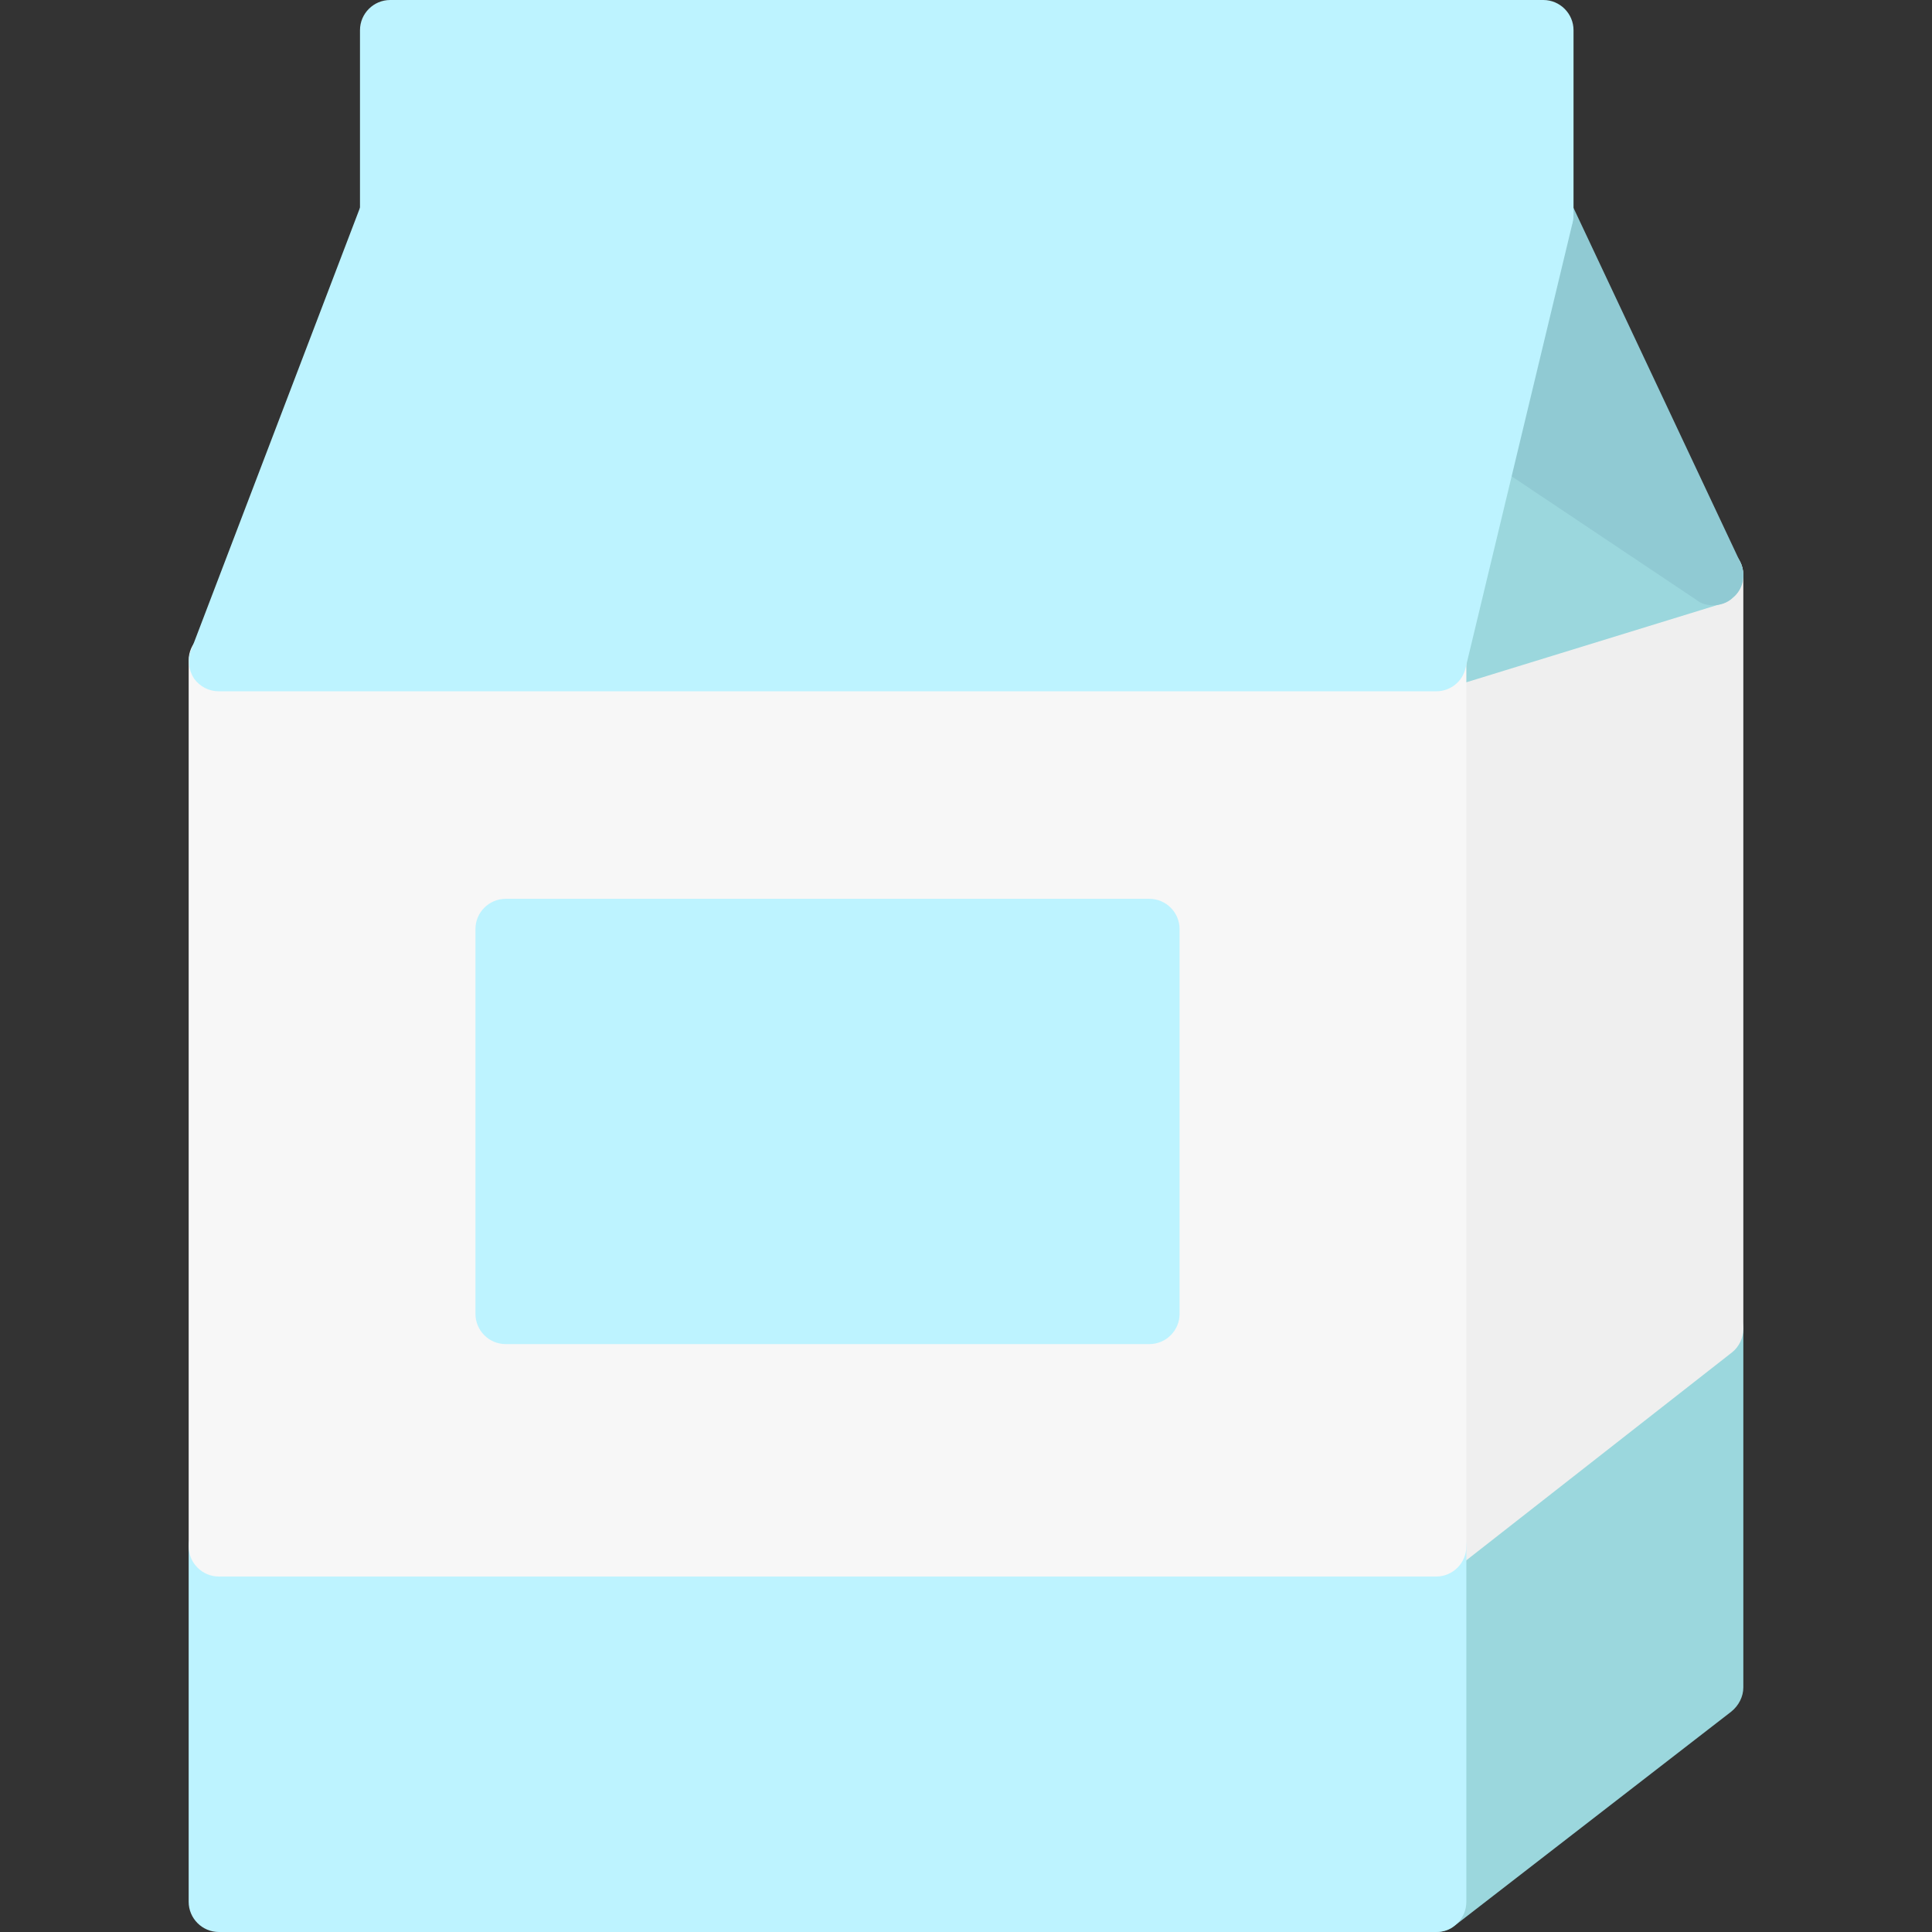 <?xml version="1.0" encoding="utf-8"?>
<!-- Generator: Adobe Illustrator 22.1.0, SVG Export Plug-In . SVG Version: 6.00 Build 0)  -->
<svg version="1.1" id="Layer_1" xmlns="http://www.w3.org/2000/svg" xmlns:xlink="http://www.w3.org/1999/xlink" x="0px" y="0px"
	 viewBox="0 0 256 256" style="enable-background:new 0 0 256 256;" xml:space="preserve">
<rect x="0" y="0" width="256" height="256" fill="#333333" stroke="none"/>
<style type="text/css">
	.st0{fill:#F6D67A;}
	.st1{fill:#E77CAE;}
	.st2{fill:#AC6535;}
	.st3{fill:#EB573B;}
	.st4{fill:#464646;}
	.st5{fill:#F5B31F;}
	.st6{fill:#9B592D;}
	.st7{fill:#9B5B2F;}
	.st8{fill:#E8A41A;}
	.st9{fill:#6D6E71;}
	.st10{fill:#E5A21C;}
	.st11{fill:#C66395;}
	.st12{fill:#E09F1E;}
	.st13{fill:#FFFFFF;}
	.st14{fill:#DDB95E;}
	.st15{fill:#EAC771;}
	.st16{fill:#F9F6CD;}
	.st17{fill:#009345;}
	.st18{fill:#008438;}
	.st19{fill:#EAA51B;}
	.st20{opacity:0.1;}
	.st21{fill:#FFD11D;}
	.st22{fill:#FFE37B;}
	.st23{fill:#FFA755;}
	.st24{fill:#FFEC97;}
	.st25{fill:#BC7532;}
	.st26{fill:#EFEFEF;}
	.st27{fill:#60ACF7;}
	.st28{fill:#876C6C;}
	.st29{fill:#1DDCFF;}
	.st30{fill:#BDF3FF;}
	.st31{fill:#EFCA70;}
	.st32{fill:#EFA91D;}
	.st33{fill:#8FAE3C;}
	.st34{fill:#92A5AC;}
	.st35{fill:#E8E3BA;}
	.st36{fill:#F79932;}
	.st37{fill:#F4F4F4;}
	.st38{fill:#FFDF8F;}
	.st39{fill:#EAE5B9;}
	.st40{fill:#7E9E6A;}
	.st41{fill:#94B57F;}
	.st42{fill:#9B5D8C;}
	.st43{fill:#96557A;}
	.st44{fill:#C3755A;}
	.st45{fill:#9BD7DD;}
	.st46{fill:#90CAD3;}
	.st47{fill:#F7F7F7;}
	.st48{fill:#AFE6EF;}
	.st49{fill:#FFFAEB;}
	.st50{fill:#F4EFC3;}
	.st51{fill:#F9F9F9;}
	.st52{fill:#FFE5C4;}
	.st53{fill:#FFB024;}
	.st54{fill:#FFC612;}
	.st55{fill:#FFCE31;}
	.st56{fill:#A05C2D;}
	.st57{fill:#1DCAF2;}
	.st58{fill:#00B0E0;}
	.st59{fill:#F2A355;}
	.st60{fill:#D68032;}
	.st61{fill:#66625D;}
	.st62{fill:#54504D;}
	.st63{fill:#B76955;}
	.st64{fill:#EFE8B4;}
	.st65{fill:#B93226;}
	.st66{fill:#EFEABF;}
	.st67{fill:#90C056;}
	.st68{opacity:0.15;}
	.st69{fill:#E8C56D;}
	.st70{fill:#F7BE4B;}
	.st71{fill:#E0A338;}
	.st72{fill:#F68455;}
	.st73{fill:#E26F47;}
	.st74{fill:#EC754B;}
	.st75{fill:#4AA5BA;}
	.st76{opacity:0.5;}
	.st77{fill:#A0B1B5;}
	.st78{opacity:0.7;}
	.st79{fill:#00ADEE;}
	.st80{fill:#F4D4B3;}
	.st81{fill:#F9D97A;}
	.st82{fill:#EDC96E;}
	.st83{fill:none;}
	.st84{fill:#AF6535;}
	.st85{fill:#F18BB4;}
	.st86{fill:#B3E4FF;}
	.st87{fill:#97DFFF;}
	.st88{fill:#D06E3C;}
	.st89{fill:#B55931;}
	.st90{fill:#DA4F4B;}
	.st91{fill:#EFCAA8;}
	.st92{fill:#EA7CB1;}
	.st93{fill:#EA7DAE;}
	.st94{fill:#BC7646;}
	.st95{fill:#00A1C6;}
	.st96{fill:#FCC230;}
	.st97{fill:#F2EBB1;}
	.st98{fill:#F9D6AF;}
	.st99{fill:#D34735;}
	.st100{fill:#E5A21A;}
	.st101{fill:#849E33;}
	.st102{fill:#EFBB14;}
	.st103{fill:#D8402B;}
	.st104{fill:#829B34;}
	.st105{fill:#F88916;}
	.st106{fill:#E27513;}
	.st107{fill:#FFB41F;}
	.st108{fill:#8AA538;}
	.st109{fill:#BE6BB2;}
	.st110{fill:#AA5BA3;}
	.st111{fill:#FFDF66;}
	.st112{fill:#F4BA00;}
	.st113{fill:#E28529;}
	.st114{fill:#FF9945;}
	.st115{fill:#BA6C45;}
	.st116{fill:#EDBA15;}
	.st117{fill:#E0452F;}
	.st118{fill:#F7F2D5;}
	.st119{fill:#4C4E51;}
	.st120{fill:#EA615D;}
	.st121{fill:#DD4A36;}
	.st122{fill:#F6AF72;}
	.st123{fill:#E8955D;}
	.st124{fill:#E4C074;}
	.st125{fill:#EAE4C3;}
	.st126{fill:#BF3522;}
	.st127{fill:#D13E33;}
	.st128{fill:#AA5EA3;}
	.st129{fill:#DD443C;}
	.st130{fill:#AA5FA3;}
	.st131{fill:#B7C536;}
	.st132{fill:#F2872F;}
	.st133{fill:#AF5FA7;}
	.st134{fill:#E29F17;}
	.st135{fill:#FFC86E;}
	.st136{fill:#A55937;}
	.st137{fill:#D8422E;}
	.st138{fill:#C3556D;}
	.st139{fill:#B24965;}
	.st140{fill:#D1A962;}
	.st141{fill:#A3961A;}
	.st142{fill:#AFA51D;}
	.st143{fill:#968A1C;}
</style>
<g>
	<g>
		<g>
			<g>
				<g>
					<path class="st45" d="M231,176.1v47.5c0,1.2-0.6,2.4-1.6,3.2l-36.7,28.4c-0.7,0.6-1.6,0.8-2.5,0.8c-0.6,0-1.2-0.1-1.8-0.4
						c-1.4-0.7-2.2-2.1-2.2-3.6v-47.1c0-1.2,0.6-2.4,1.5-3.1l36.7-28.8c1.2-0.9,2.8-1.1,4.2-0.4C230.1,173.1,231,174.5,231,176.1z"
						/>
				</g>
			</g>
		</g>
	</g>
	<g>
		<g>
			<g>
				<g>
					<path class="st26" d="M231,76.2v99.9c0,1.2-0.6,2.4-1.5,3.1L192.7,208c-0.7,0.6-1.6,0.9-2.5,0.9c-0.6,0-1.2-0.1-1.8-0.4
						c-1.4-0.7-2.2-2.1-2.2-3.6V87.5c0-1.8,1.1-3.3,2.8-3.8l36.7-11.3c1.2-0.4,2.5-0.2,3.5,0.6C230.4,73.7,231,74.9,231,76.2z"/>
				</g>
			</g>
		</g>
	</g>
	<g>
		<g>
			<g>
				<g>
					<path class="st45" d="M230.9,76.8c-0.2,1.5-1.3,2.8-2.8,3.2l-36.7,11.3c-0.4,0.1-0.8,0.2-1.2,0.2c-1,0-2-0.4-2.7-1.1
						c-1-1-1.5-2.5-1.1-3.8l7.4-31c0.3-1.3,1.2-2.3,2.4-2.8c1.2-0.5,2.6-0.3,3.7,0.4l29.3,19.7C230.5,73.7,231.2,75.3,230.9,76.8z"
						/>
				</g>
			</g>
		</g>
	</g>
	<g>
		<g>
			<g>
				<g>
					
						<rect x="67" y="123.1" transform="matrix(-1 -1.224647e-16 1.224647e-16 -1 219.278 297.112)" class="st29" width="85.3" height="50.9"/>
				</g>
			</g>
		</g>
	</g>
	<g>
		<g>
			<g>
				<g>
					<path class="st30" d="M194.3,204.9V252c0,2.2-1.8,4-4,4H29c-2.2,0-4-1.8-4-4v-47.1c0-2.2,1.8-4,4-4h161.2
						C192.5,200.9,194.3,202.7,194.3,204.9z"/>
				</g>
			</g>
		</g>
	</g>
	<g>
		<g>
			<g>
				<g>
					<path class="st46" d="M229.6,79.2c-0.7,0.7-1.7,1-2.6,1c-0.8,0-1.6-0.2-2.2-0.7l-29.3-19.6c-1.4-0.9-2-2.6-1.7-4.3l6.8-28.1
						c0.4-1.7,1.8-2.9,3.5-3.1c1.7-0.2,3.3,0.7,4,2.3l22.5,47.8C231.4,76.1,231,78.1,229.6,79.2z"/>
				</g>
			</g>
		</g>
	</g>
	<g>
		<g>
			<g>
				<g>
					<path class="st47" d="M194.3,87.5v117.4c0,2.2-1.8,4-4,4H29c-2.2,0-4-1.8-4-4V87.5c0-2.2,1.8-4,4-4h161.2
						C192.5,83.5,194.3,85.3,194.3,87.5z"/>
				</g>
			</g>
		</g>
	</g>
	<g>
		<g>
			<g>
				<g>
					<path class="st30" d="M208.4,29.4l-14.2,59.1c-0.4,1.8-2,3.1-3.9,3.1H29c-1.3,0-2.5-0.6-3.3-1.7c-0.7-1.1-0.9-2.5-0.4-3.7
						L47.9,27c0.6-1.6,2.1-2.6,3.7-2.6h152.8c1.2,0,2.4,0.6,3.1,1.5C208.4,26.9,208.6,28.2,208.4,29.4z"/>
				</g>
			</g>
		</g>
	</g>
	<g>
		<g>
			<g>
				<g>
					<path class="st30" d="M208.5,4v24.4c0,2.2-1.8,4-4,4H51.7c-2.2,0-4-1.8-4-4V4c0-2.2,1.8-4,4-4h152.8C206.7,0,208.5,1.8,208.5,4
						z"/>
				</g>
			</g>
		</g>
	</g>
	<g>
		<g>
			<g>
				<g>
					<path class="st30" d="M156.3,123.1v51c0,2.2-1.8,4-4,4H67c-2.2,0-4-1.8-4-4v-51c0-2.2,1.8-4,4-4h85.3
						C154.5,119.1,156.3,120.9,156.3,123.1z"/>
				</g>
			</g>
		</g>
	</g>
</g>
</svg>
